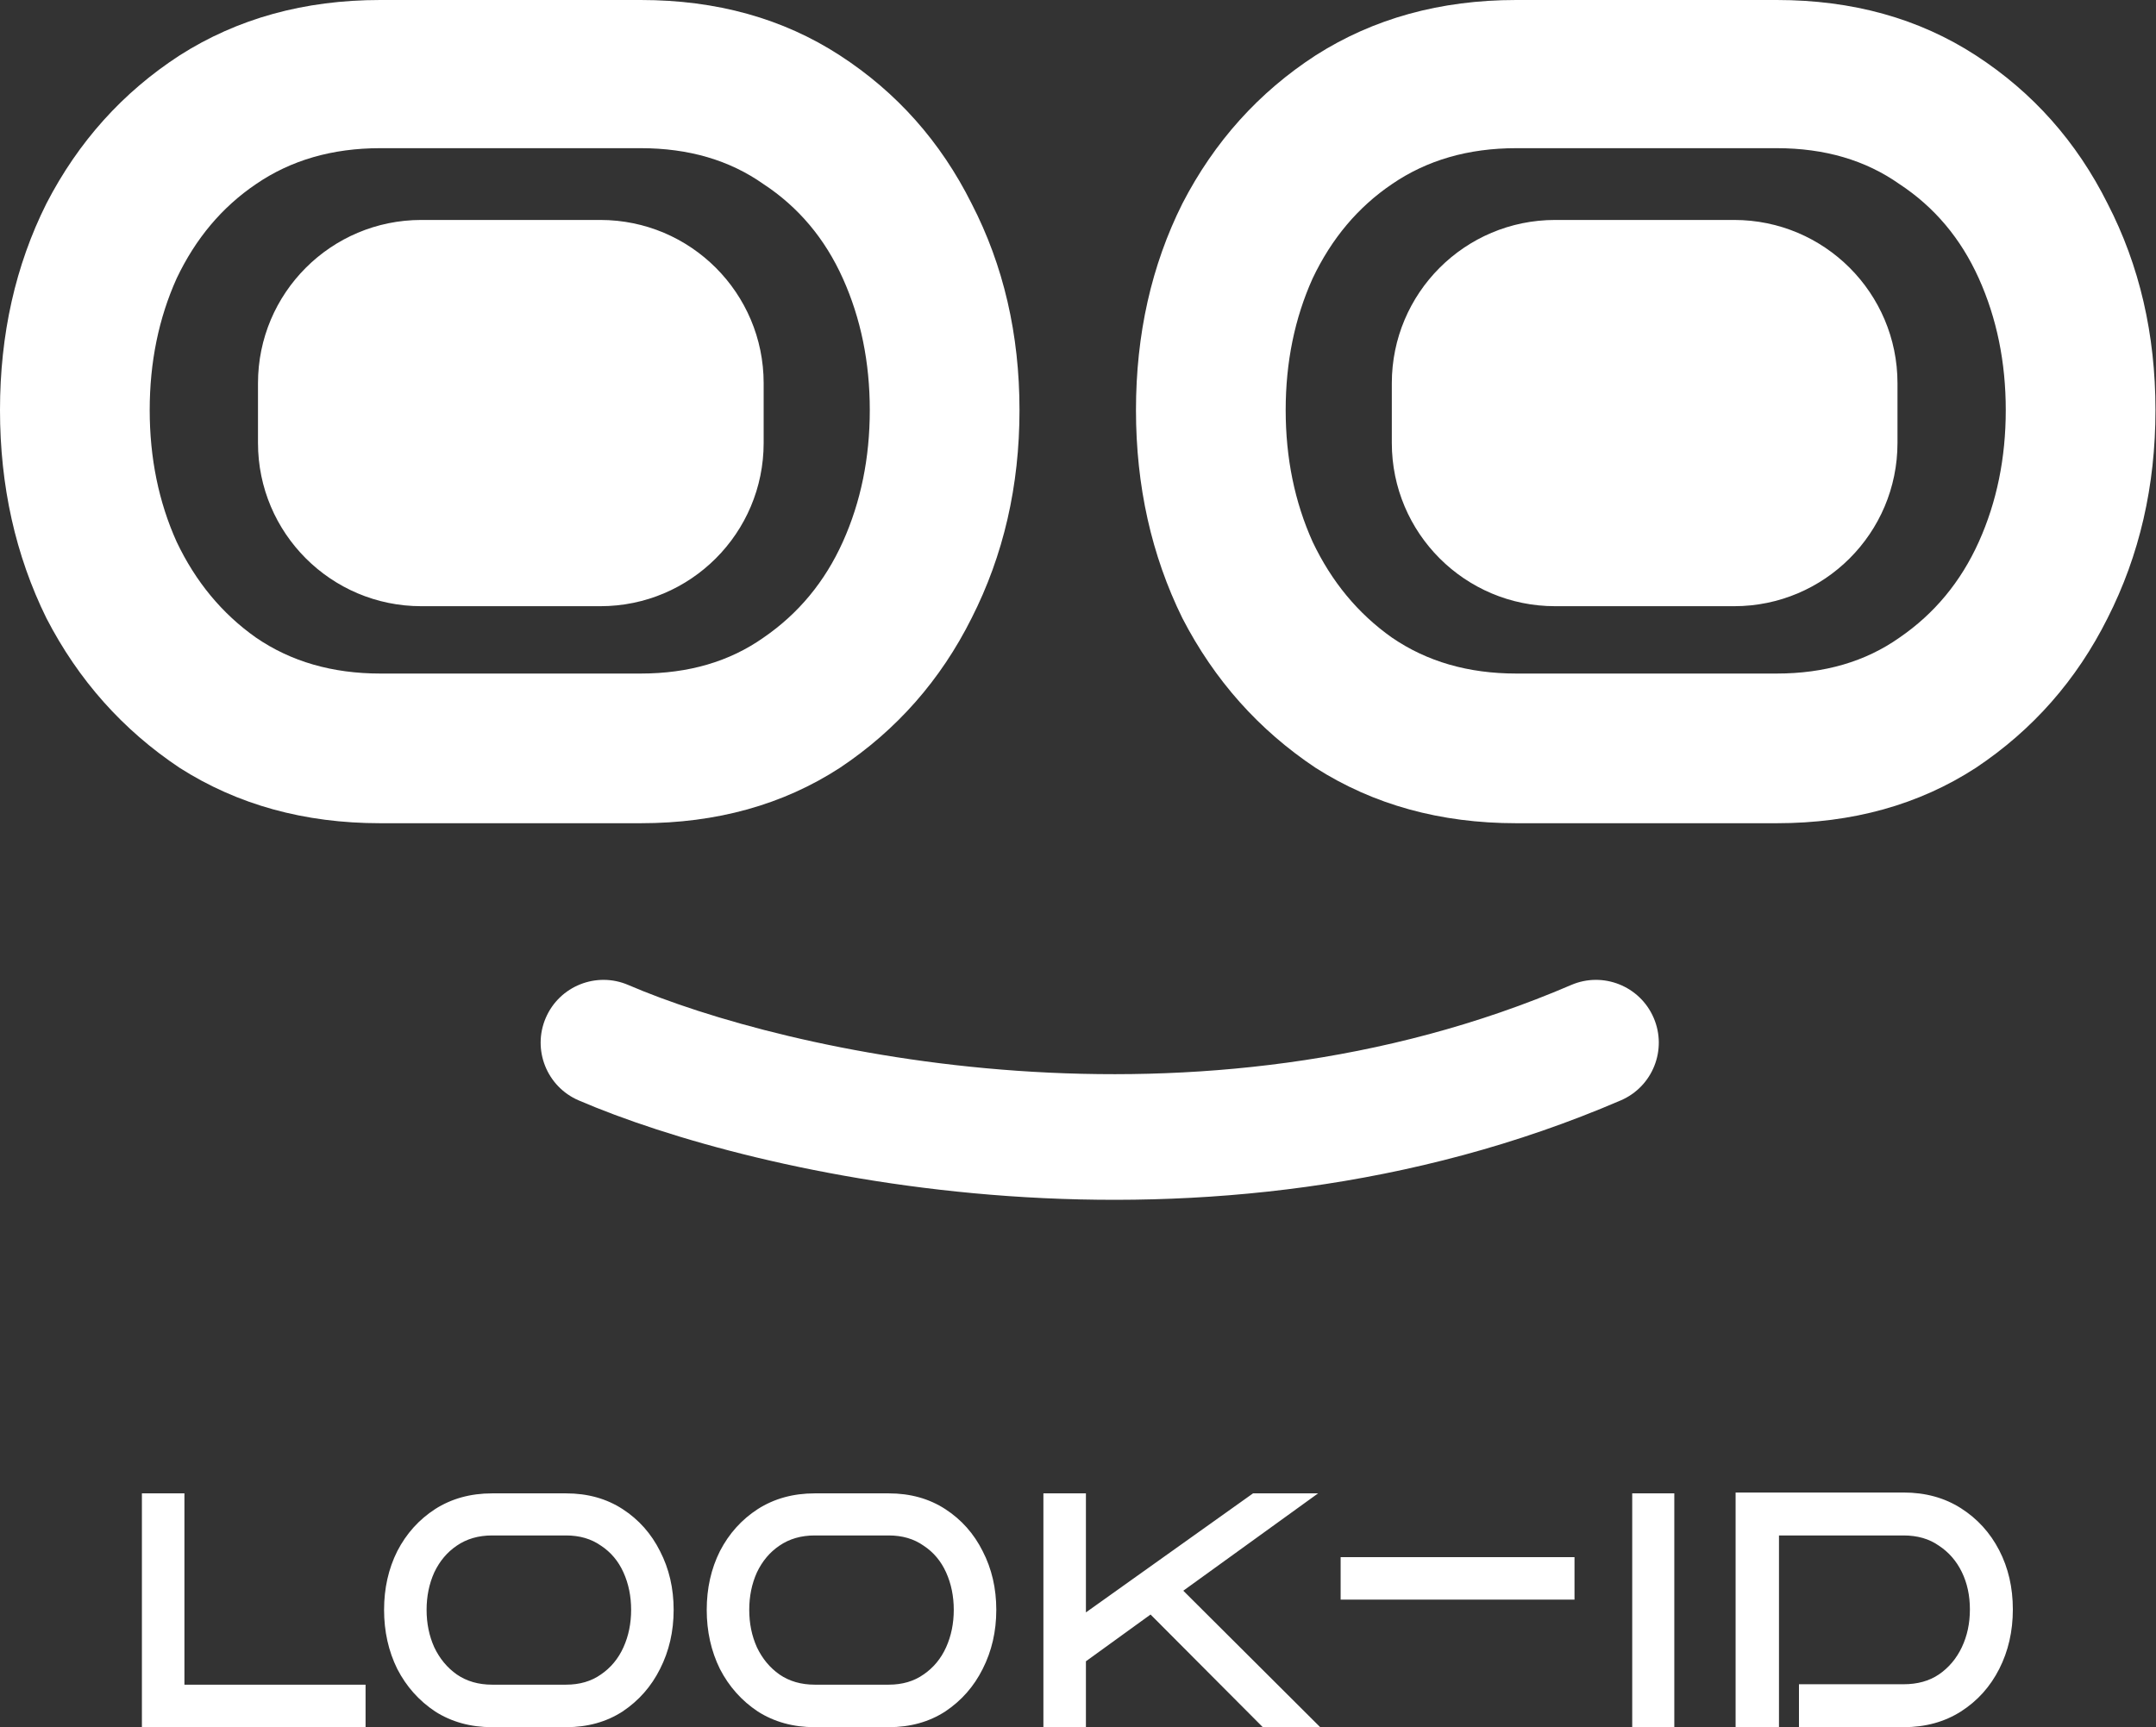 <svg width="312" height="250" viewBox="0 0 312 250" fill="none" xmlns="http://www.w3.org/2000/svg">
<rect x="0" y="0" width="312" height="250" fill="#333333" stroke="none"/>
<path fill-rule="evenodd" clip-rule="evenodd" d="M291.284 232.956C291.284 236.114 290.627 238.986 289.315 241.57C288.002 244.155 286.156 246.206 283.777 247.724C281.397 249.241 278.628 250 275.47 250H260.333V243.786H275.47C277.48 243.786 279.182 243.314 280.577 242.37C282.013 241.386 283.12 240.073 283.9 238.432C284.679 236.791 285.069 234.966 285.069 232.956C285.069 230.946 284.679 229.141 283.9 227.541C283.12 225.941 282.013 224.669 280.577 223.726C279.182 222.741 277.48 222.249 275.47 222.249H257.441V250H251.164V216.034H275.47C278.628 216.034 281.397 216.793 283.777 218.311C286.156 219.829 288.002 221.859 289.315 224.403C290.627 226.946 291.284 229.797 291.284 232.956ZM242.293 250H236.202V216.157H242.293V250ZM194.007 231.54H227.85V225.387H194.007V231.54ZM191.051 250H182.744L166.499 233.694L157.146 240.463V250H150.993V216.157H157.146V233.386L181.329 216.157H190.743L171.237 230.248L191.051 250ZM142.207 241.57C143.519 238.986 144.176 236.135 144.176 233.017C144.176 229.899 143.519 227.069 142.207 224.526C140.935 221.982 139.13 219.952 136.792 218.434C134.453 216.916 131.725 216.157 128.608 216.157H117.901C114.783 216.157 112.035 216.916 109.656 218.434C107.317 219.952 105.492 221.982 104.179 224.526C102.908 227.069 102.272 229.899 102.272 233.017C102.272 236.135 102.908 238.986 104.179 241.57C105.492 244.114 107.317 246.165 109.656 247.724C112.035 249.241 114.783 250 117.901 250H128.608C131.725 250 134.453 249.241 136.792 247.724C139.13 246.165 140.935 244.114 142.207 241.57ZM136.915 227.602C137.653 229.243 138.022 231.048 138.022 233.017C138.022 234.986 137.653 236.791 136.915 238.432C136.176 240.073 135.089 241.386 133.653 242.37C132.259 243.355 130.577 243.847 128.608 243.847H117.901C115.932 243.847 114.23 243.355 112.794 242.37C111.399 241.386 110.312 240.073 109.533 238.432C108.794 236.791 108.425 234.986 108.425 233.017C108.425 231.048 108.794 229.243 109.533 227.602C110.312 225.961 111.399 224.669 112.794 223.726C114.23 222.741 115.932 222.249 117.901 222.249H128.608C130.577 222.249 132.259 222.741 133.653 223.726C135.089 224.669 136.176 225.961 136.915 227.602ZM97.485 233.017C97.485 236.135 96.829 238.986 95.516 241.57C94.244 244.114 92.439 246.165 90.101 247.724C87.763 249.241 85.035 250 81.917 250H71.211C68.093 250 65.344 249.241 62.965 247.724C60.627 246.165 58.801 244.114 57.489 241.57C56.217 238.986 55.581 236.135 55.581 233.017C55.581 229.899 56.217 227.069 57.489 224.526C58.801 221.982 60.627 219.952 62.965 218.434C65.344 216.916 68.093 216.157 71.211 216.157H81.917C85.035 216.157 87.763 216.916 90.101 218.434C92.439 219.952 94.244 221.982 95.516 224.526C96.829 227.069 97.485 229.899 97.485 233.017ZM91.332 233.017C91.332 231.048 90.963 229.243 90.224 227.602C89.486 225.961 88.399 224.669 86.963 223.726C85.568 222.741 83.886 222.249 81.917 222.249H71.211C69.242 222.249 67.539 222.741 66.103 223.726C64.709 224.669 63.621 225.961 62.842 227.602C62.104 229.243 61.734 231.048 61.734 233.017C61.734 234.986 62.104 236.791 62.842 238.432C63.621 240.073 64.709 241.386 66.103 242.37C67.539 243.355 69.242 243.847 71.211 243.847H81.917C83.886 243.847 85.568 243.355 86.963 242.37C88.399 241.386 89.486 240.073 90.224 238.432C90.963 236.791 91.332 234.986 91.332 233.017ZM20.536 250H52.902V243.847H26.689V216.157H20.536V250Z" fill="white"/>
<path fill-rule="evenodd" clip-rule="evenodd" d="M140.601 89.476C145.223 80.377 147.534 70.338 147.534 59.362C147.534 48.385 145.223 38.419 140.601 29.464C136.124 20.509 129.769 13.36 121.536 8.016C113.304 2.672 103.7 0 92.723 0H55.027C44.051 0 34.374 2.672 25.997 8.016C17.765 13.36 11.338 20.509 6.716 29.464C2.239 38.419 0 48.385 0 59.362C0 70.338 2.239 80.377 6.716 89.476C11.338 98.431 17.765 105.652 25.997 111.141C34.374 116.485 44.051 119.157 55.027 119.157H92.723C103.7 119.157 113.304 116.485 121.536 111.141C129.769 105.652 136.124 98.431 140.601 89.476ZM121.97 40.297C124.569 46.074 125.869 52.429 125.869 59.362C125.869 66.294 124.569 72.649 121.97 78.427C119.37 84.204 115.543 88.826 110.488 92.292C105.577 95.759 99.656 97.492 92.723 97.492H55.027C48.095 97.492 42.101 95.759 37.046 92.292C32.135 88.826 28.308 84.204 25.564 78.427C22.964 72.649 21.664 66.294 21.664 59.362C21.664 52.429 22.964 46.074 25.564 40.297C28.308 34.519 32.135 29.97 37.046 26.648C42.101 23.181 48.095 21.448 55.027 21.448H92.723C99.656 21.448 105.577 23.181 110.488 26.648C115.543 29.97 119.37 34.519 121.97 40.297ZM311.923 59.362C311.923 70.338 309.613 80.377 304.991 89.476C300.514 98.431 294.159 105.652 285.926 111.141C277.694 116.485 268.089 119.157 257.113 119.157H219.417C208.441 119.157 198.764 116.485 190.387 111.141C182.155 105.652 175.727 98.431 171.106 89.476C166.628 80.377 164.39 70.338 164.39 59.362C164.39 48.385 166.628 38.419 171.106 29.464C175.727 20.509 182.155 13.36 190.387 8.016C198.764 2.672 208.441 0 219.417 0H257.113C268.089 0 277.694 2.672 285.926 8.016C294.159 13.36 300.514 20.509 304.991 29.464C309.613 38.419 311.923 48.385 311.923 59.362ZM290.259 59.362C290.259 52.429 288.959 46.074 286.36 40.297C283.76 34.519 279.933 29.97 274.878 26.648C269.967 23.181 264.045 21.448 257.113 21.448H219.417C212.484 21.448 206.491 23.181 201.436 26.648C196.525 29.97 192.698 34.519 189.954 40.297C187.354 46.074 186.054 52.429 186.054 59.362C186.054 66.294 187.354 72.649 189.954 78.427C192.698 84.204 196.525 88.826 201.436 92.292C206.491 95.759 212.484 97.492 219.417 97.492H257.113C264.045 97.492 269.967 95.759 274.878 92.292C279.933 88.826 283.76 84.204 286.36 78.427C288.959 72.649 290.259 66.294 290.259 59.362ZM201.413 55.472C201.413 42.419 211.995 31.837 225.048 31.837H250.955C264.008 31.837 274.59 42.419 274.59 55.472V64.109C274.59 77.162 264.008 87.744 250.955 87.744H225.048C211.995 87.744 201.413 77.162 201.413 64.109V55.472ZM37.334 55.472C37.334 42.419 47.916 31.837 60.969 31.837H86.876C99.929 31.837 110.511 42.419 110.511 55.472V64.109C110.511 77.162 99.929 87.744 86.876 87.744H60.969C47.916 87.744 37.334 77.162 37.334 64.109V55.472ZM90.924 142.573C86.313 140.588 80.966 142.718 78.981 147.329C76.996 151.941 79.126 157.288 83.737 159.273C109.053 170.169 174.028 185.321 234.551 159.273C239.162 157.288 241.291 151.941 239.307 147.329C237.322 142.718 231.975 140.588 227.363 142.573C172.985 165.977 113.484 152.282 90.924 142.573Z" fill="white"/>
</svg>
